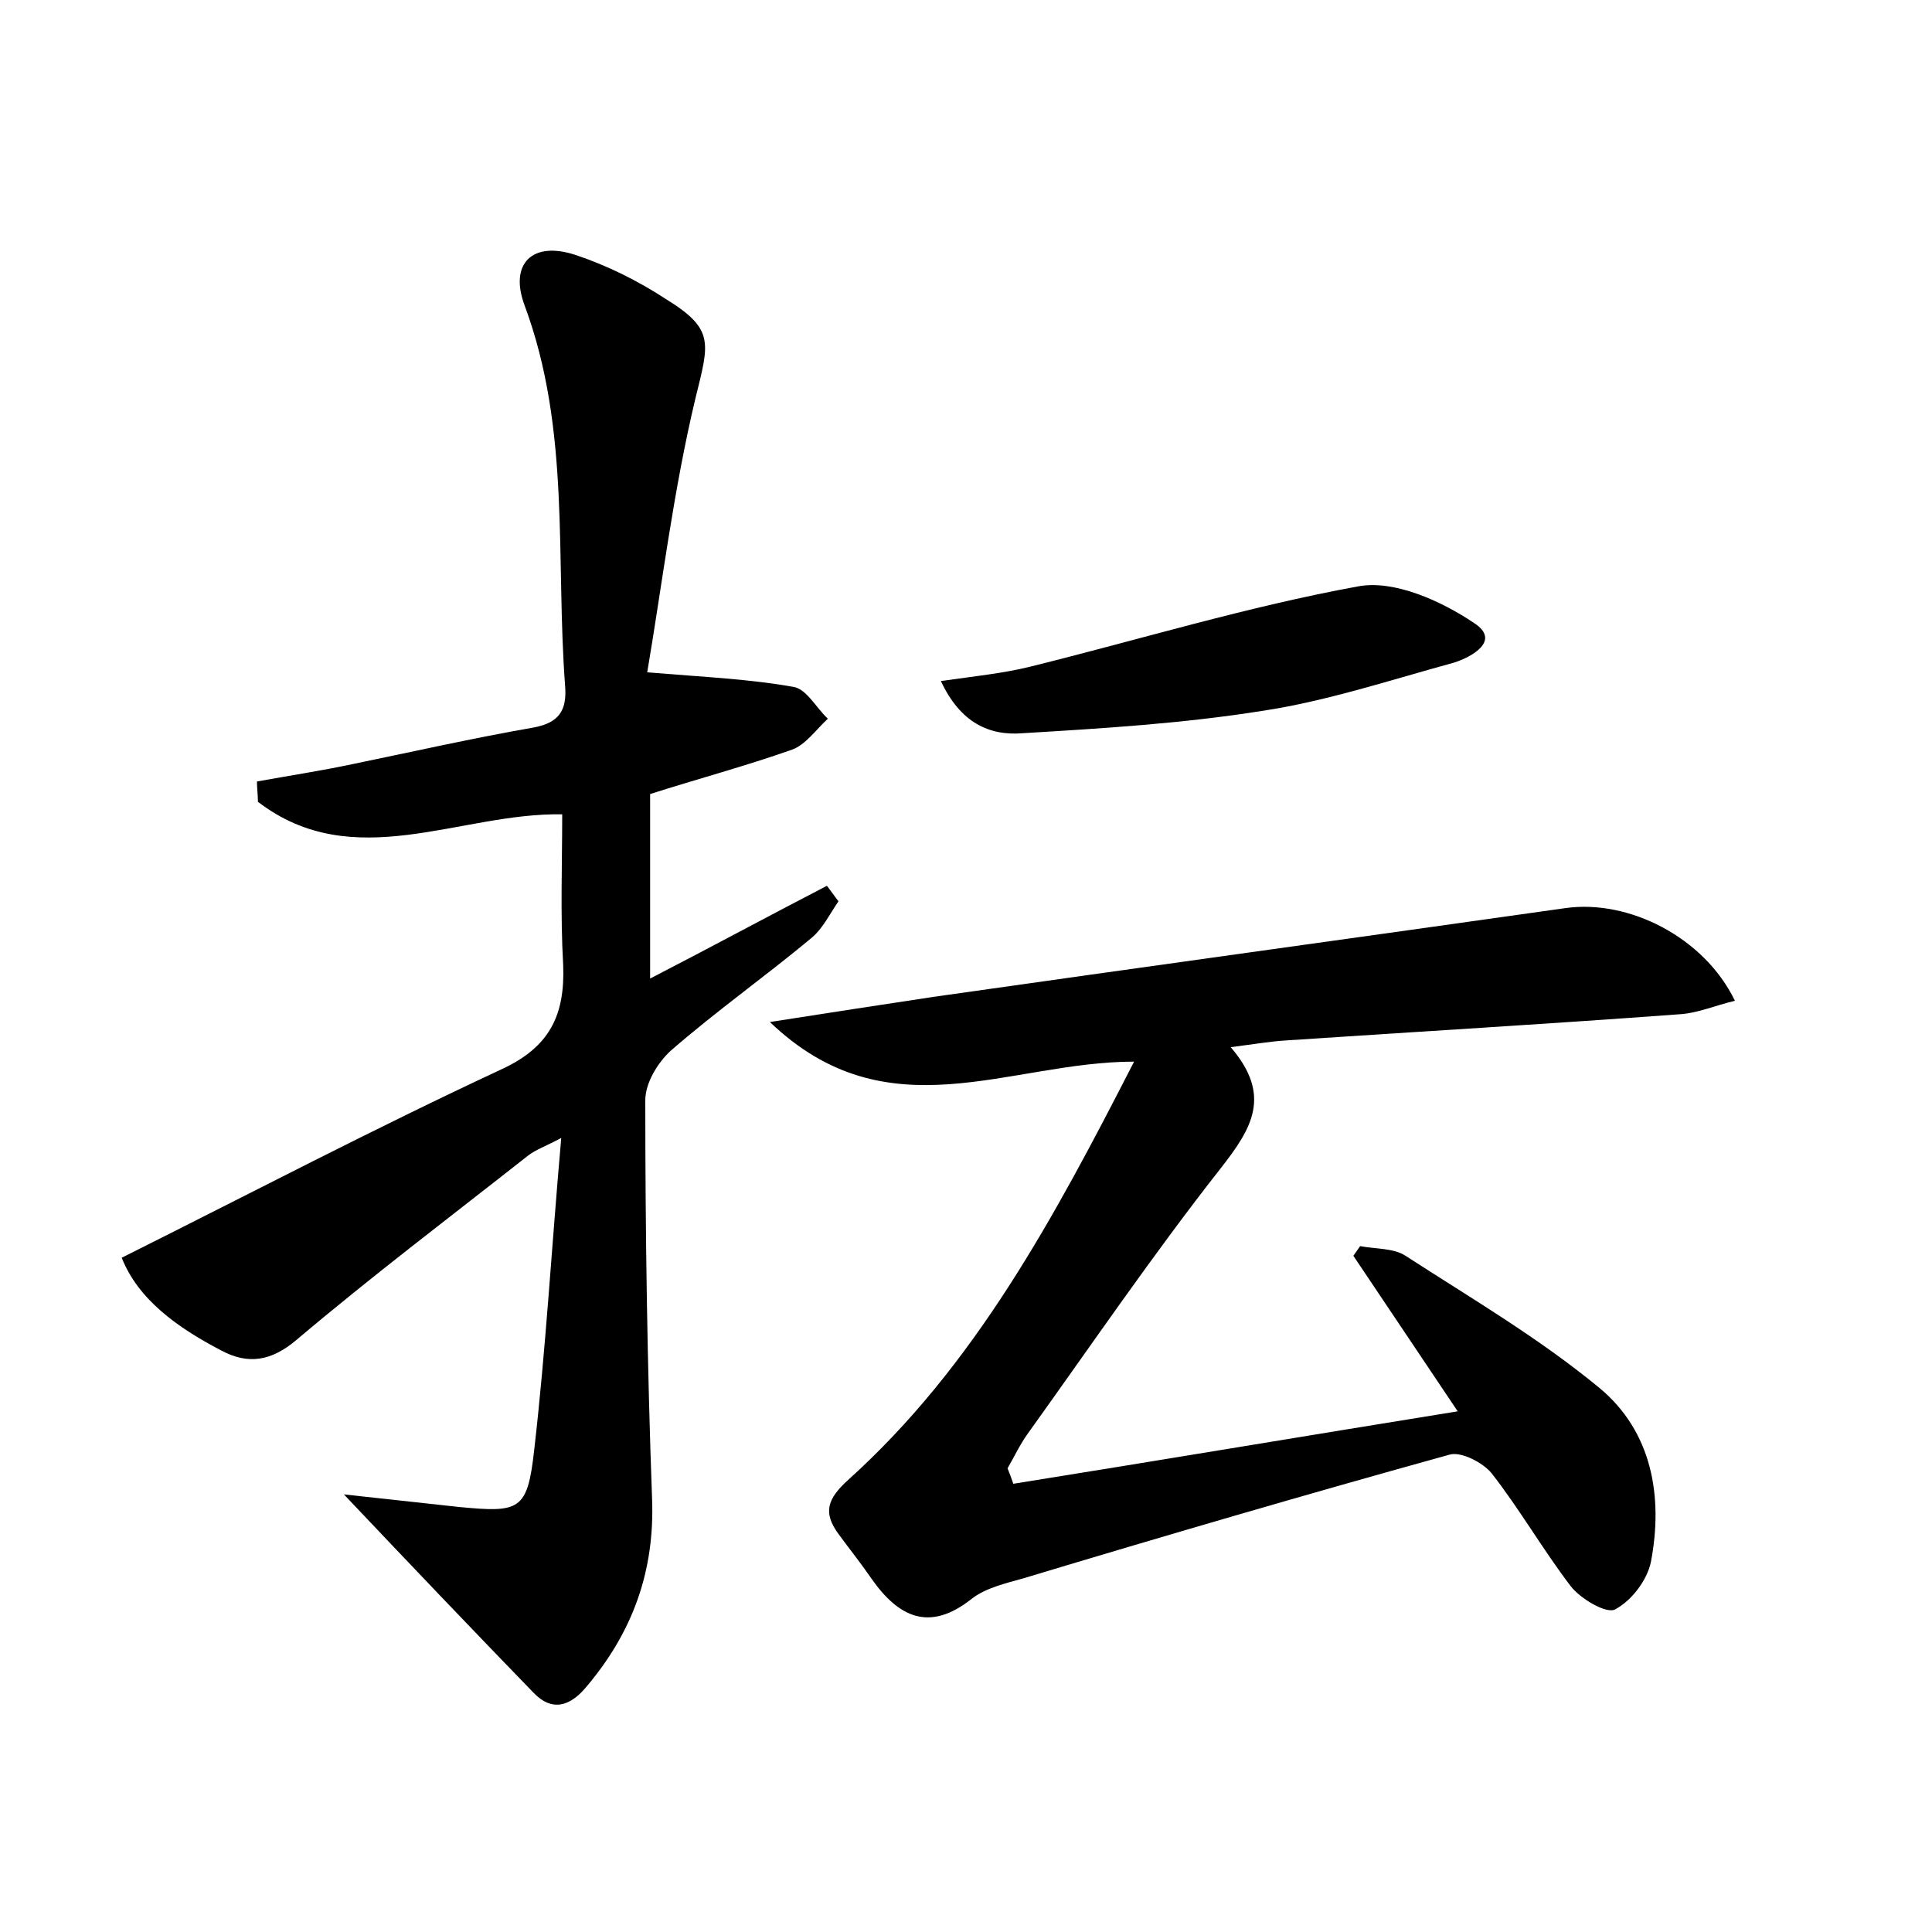 <?xml version="1.0" encoding="utf-8"?>
<!-- Generator: Adobe Illustrator 22.0.0, SVG Export Plug-In . SVG Version: 6.00 Build 0)  -->
<svg version="1.1" id="图层_1" xmlns="http://www.w3.org/2000/svg" xmlns:xlink="http://www.w3.org/1999/xlink" x="0px" y="0px"
	 viewBox="0 0 200 200" style="enable-background:new 0 0 200 200;" xml:space="preserve">
<style type="text/css">
	.st0{fill:#FFFFFF;}
</style>
<g>
	
	<path d="M67,69.6c6.1,0.5,10.6,0.7,15.1,1.5c1.4,0.2,2.4,2.2,3.6,3.3c-1.2,1.1-2.3,2.7-3.7,3.2c-4.8,1.7-9.7,3-14.7,4.6
		c0,6.2,0,12.4,0,19.1c6.4-3.3,12.3-6.5,18.3-9.6c0.4,0.5,0.8,1.1,1.2,1.6c-0.9,1.3-1.6,2.8-2.8,3.8c-4.8,4-9.9,7.6-14.6,11.7
		c-1.3,1.2-2.6,3.3-2.6,5.1c0,13.7,0.2,27.5,0.7,41.2c0.3,7.5-2,13.8-6.7,19.4c-1.7,2.1-3.6,2.8-5.6,0.7c-6.3-6.5-12.5-13-19.6-20.5
		c4.6,0.5,8.2,0.9,11.9,1.3c6.3,0.6,7.1,0.4,7.8-5.9c1.2-10.4,1.8-21,2.8-32.3c-1.7,0.9-2.6,1.2-3.4,1.8c-8,6.3-16.2,12.5-24,19.1
		c-2.6,2.2-5,2.6-7.8,1.1c-4.6-2.4-8.6-5.3-10.3-9.6c13.4-6.7,26.2-13.4,39.3-19.5c5-2.3,6.6-5.6,6.4-10.8
		c-0.3-5.2-0.1-10.5-0.1-15.6c-10.6-0.2-21.6,6.3-31.5-1.3c0-0.7-0.1-1.4-0.1-2.1c3.3-0.6,6.6-1.1,9.9-1.8
		c6.3-1.3,12.5-2.7,18.8-3.8c2.6-0.5,3.4-1.8,3.2-4.3c-1-13.2,0.6-26.5-4.2-39.4c-1.6-4.3,0.8-6.7,5.3-5.2c3.3,1.1,6.5,2.7,9.4,4.6
		c5,3.1,4.4,4.5,3,10.2C69.7,50.8,68.5,60.8,67,69.6z"/>
	<path d="M117.4,109.9c-13,0-25.5,7.6-37.7-4.1c6.4-1,11.6-1.8,16.9-2.6c21.8-3.1,43.6-6.1,65.5-9.2c6.5-0.9,14.3,3,17.5,9.6
		c-2.1,0.5-3.9,1.3-5.8,1.4c-13.5,1-27.1,1.8-40.6,2.7c-1.7,0.1-3.4,0.4-5.8,0.7c4.3,5,2.2,8.4-1,12.5c-7,8.9-13.4,18.3-20,27.5
		c-0.8,1.1-1.4,2.4-2.1,3.6c0.2,0.5,0.4,1,0.6,1.6c15-2.4,29.9-4.9,46-7.5c-3.9-5.8-7.3-10.9-10.8-16.1c0.2-0.3,0.5-0.7,0.7-1
		c1.6,0.3,3.5,0.2,4.7,1c6.8,4.4,13.8,8.5,20.1,13.7c5.4,4.5,6.6,11.2,5.3,18c-0.4,1.9-2,4-3.7,4.9c-0.9,0.5-3.6-1.1-4.6-2.4
		c-2.9-3.8-5.3-8-8.2-11.7c-0.9-1.1-3.2-2.3-4.4-1.9c-14.8,4.1-29.5,8.4-44.1,12.8c-1.8,0.5-3.9,1-5.3,2.1
		c-4.4,3.5-7.6,1.9-10.4-2.1c-1.1-1.6-2.3-3.1-3.4-4.6c-1.6-2.2-1.2-3.6,1-5.6C100.9,141.4,109.1,126.1,117.4,109.9z"/>
	<path d="M97.4,70.5c3.5-0.5,6.5-0.8,9.3-1.5c11.3-2.8,22.4-6.2,33.9-8.3c3.7-0.7,8.6,1.5,12,3.8c2.8,1.8-0.2,3.5-2.1,4.1
		c-6.6,1.8-13.2,4-19.9,5c-8.2,1.3-16.4,1.8-24.7,2.3C102.4,76.2,99.4,74.8,97.4,70.5z"/>
</g>
</svg>
